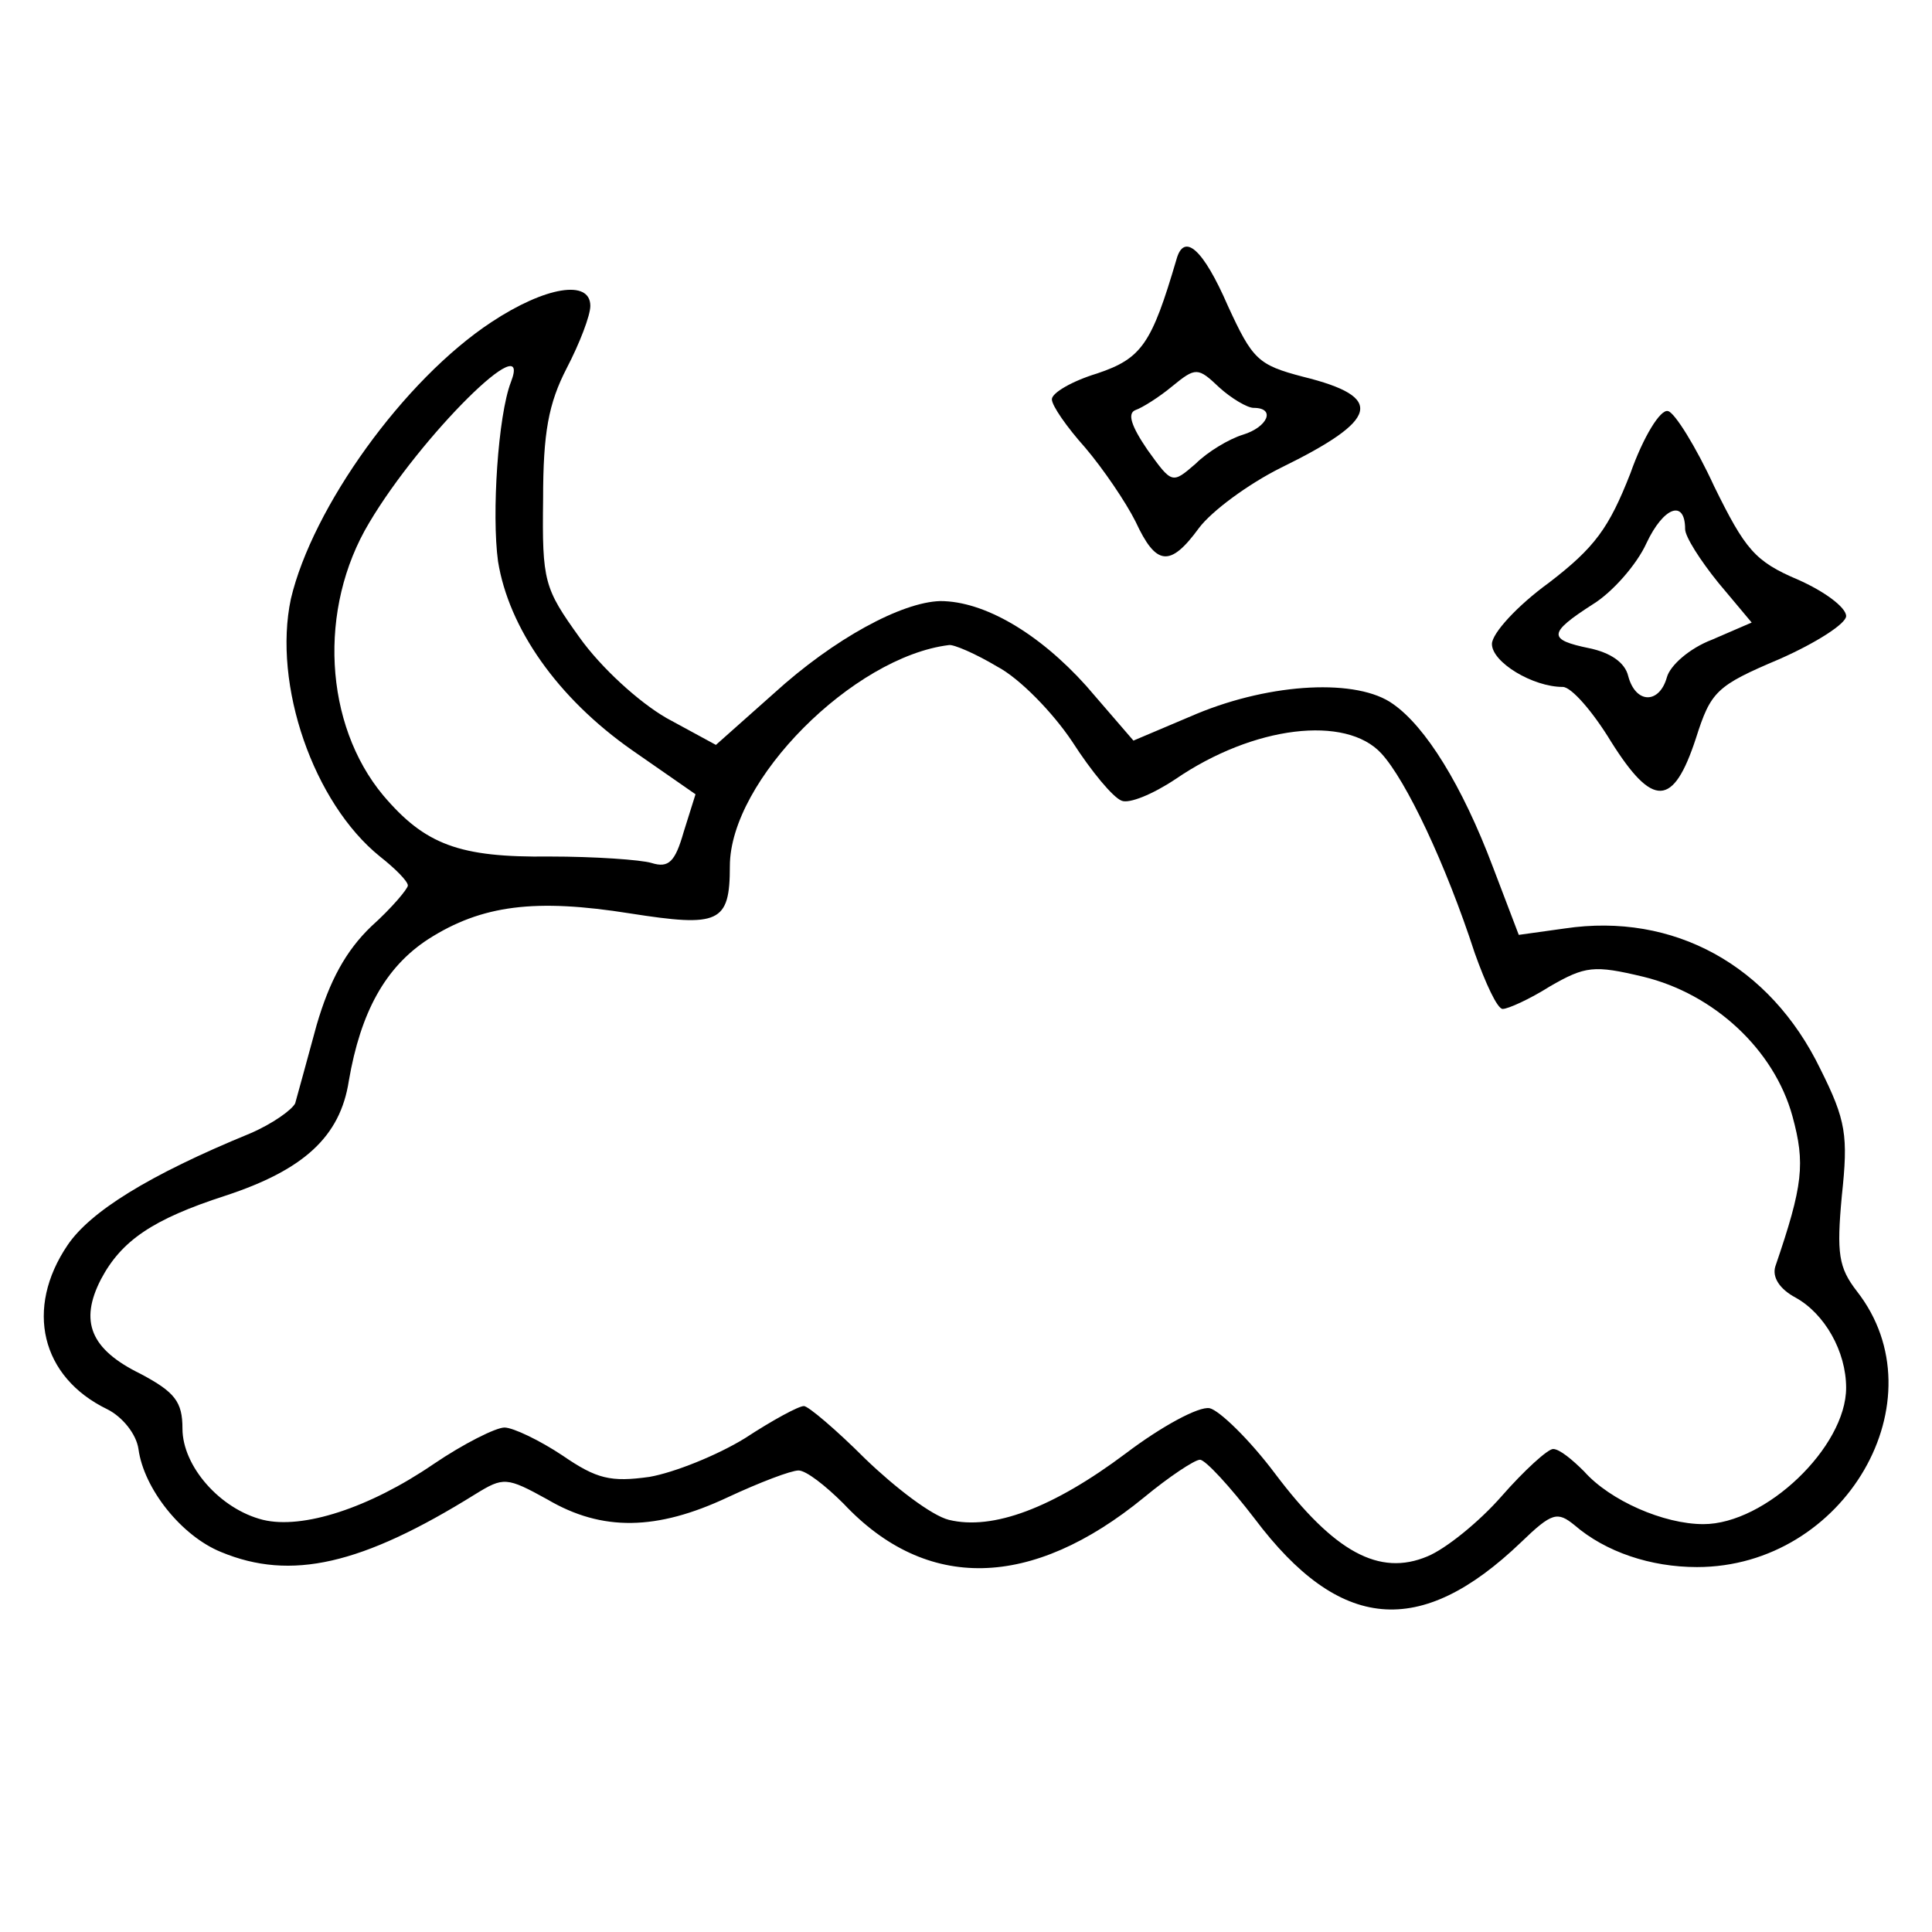 <?xml version="1.0" standalone="no"?>
<!DOCTYPE svg PUBLIC "-//W3C//DTD SVG 20010904//EN"
 "http://www.w3.org/TR/2001/REC-SVG-20010904/DTD/svg10.dtd">
<svg version="1.0" xmlns="http://www.w3.org/2000/svg"
 width="180pt" height="180pt" viewBox="0 0 180 180"
 preserveAspectRatio="xMidYMid meet">

<g transform="translate(0,180) scale(0.1,-0.1)"
fill="#000000" stroke="none">
<path d="M1096 1558 c-23 -78 -32 -92 -74 -106 -23 -7 -42 -18 -42 -24 0 -6
14 -26 31 -45 17 -20 38 -51 47 -69 19 -41 32 -43 59 -6 12 16 46 41 76 56 92
45 98 66 21 85 -42 11 -47 16 -70 66 -23 53 -41 69 -48 43z m72 -138 c21 0 13
-18 -10 -25 -13 -4 -33 -16 -44 -27 -22 -19 -22 -19 -45 13 -15 22 -19 34 -11
37 6 2 22 12 34 22 22 18 24 18 44 -1 11 -10 26 -19 32 -19z"/>
<path d="M458 1500 c-82 -54 -167 -173 -187 -258 -17 -80 21 -190 83 -240 14
-11 26 -23 26 -27 0 -3 -15 -21 -34 -38 -24 -23 -39 -51 -51 -92 -9 -33 -18
-66 -20 -73 -3 -6 -21 -19 -42 -28 -95 -39 -149 -73 -170 -104 -40 -59 -25
-123 37 -153 14 -7 27 -23 29 -37 5 -37 40 -81 77 -96 65 -27 131 -12 237 54
26 16 29 16 67 -5 51 -30 102 -29 168 2 30 14 59 25 66 25 7 0 25 -14 42 -31
77 -82 175 -80 280 6 23 19 47 35 52 35 5 0 28 -25 51 -55 79 -105 154 -112
248 -22 29 28 34 29 50 16 29 -25 71 -39 114 -39 138 0 228 156 149 257 -17
22 -19 35 -14 89 6 56 4 70 -20 118 -47 97 -137 146 -238 131 l-43 -6 -24 63
c-29 77 -63 131 -93 152 -33 24 -113 20 -183 -9 l-59 -25 -44 51 c-44 49 -95
79 -136 79 -36 -1 -99 -35 -155 -86 l-54 -48 -46 25 c-26 15 -61 47 -81 75
-33 46 -35 52 -34 129 0 62 5 89 22 122 12 23 22 49 22 58 0 25 -42 18 -92
-15z m18 -56 c-12 -31 -18 -123 -12 -167 10 -62 55 -127 125 -176 l59 -41 -11
-35 c-8 -28 -14 -34 -30 -29 -10 3 -53 6 -95 6 -84 -1 -116 11 -155 57 -55 66
-61 174 -13 254 48 81 153 185 132 131z m453 -265 c21 -11 52 -43 70 -70 18
-28 38 -52 46 -55 7 -3 29 6 50 20 73 50 159 60 192 24 23 -25 60 -103 87
-186 10 -28 21 -52 26 -52 5 0 25 9 44 21 33 19 41 20 87 9 66 -16 122 -68
139 -130 12 -44 10 -64 -16 -140 -3 -10 4 -21 19 -29 27 -15 47 -50 47 -84 0
-55 -75 -127 -133 -127 -37 0 -87 22 -111 49 -11 11 -23 21 -29 21 -5 0 -27
-20 -48 -44 -21 -24 -52 -49 -69 -56 -45 -19 -87 4 -142 77 -24 32 -52 59 -61
61 -10 2 -45 -17 -78 -42 -68 -51 -124 -72 -165 -62 -16 4 -50 30 -78 57 -27
27 -53 49 -57 49 -5 0 -29 -13 -55 -30 -26 -16 -66 -32 -89 -36 -36 -5 -49 -2
-81 20 -21 14 -46 26 -54 26 -8 0 -38 -15 -66 -34 -60 -41 -122 -61 -159 -52
-40 10 -75 50 -75 85 0 25 -7 34 -39 51 -47 23 -57 49 -37 88 19 36 48 56 116
78 73 24 107 55 115 107 11 64 34 106 74 132 50 32 100 38 188 24 83 -13 93
-9 93 44 0 80 115 195 204 206 4 1 25 -8 45 -20z"/>
<path d="M1519 1359 c-20 -51 -33 -69 -76 -102 -29 -21 -53 -47 -53 -57 0 -17
38 -40 66 -40 8 0 28 -23 45 -51 39 -62 58 -61 79 3 14 44 19 49 78 74 34 15
62 33 62 40 0 8 -20 23 -45 34 -40 17 -49 28 -78 87 -17 37 -37 69 -43 70 -7
2 -23 -24 -35 -58z m51 -52 c0 -7 14 -29 31 -50 l31 -37 -37 -16 c-21 -8 -39
-24 -42 -35 -7 -25 -29 -25 -36 1 -3 13 -17 22 -36 26 -39 8 -39 14 3 41 18
11 41 37 50 57 16 34 36 41 36 13z"/>
</g>
</svg>
